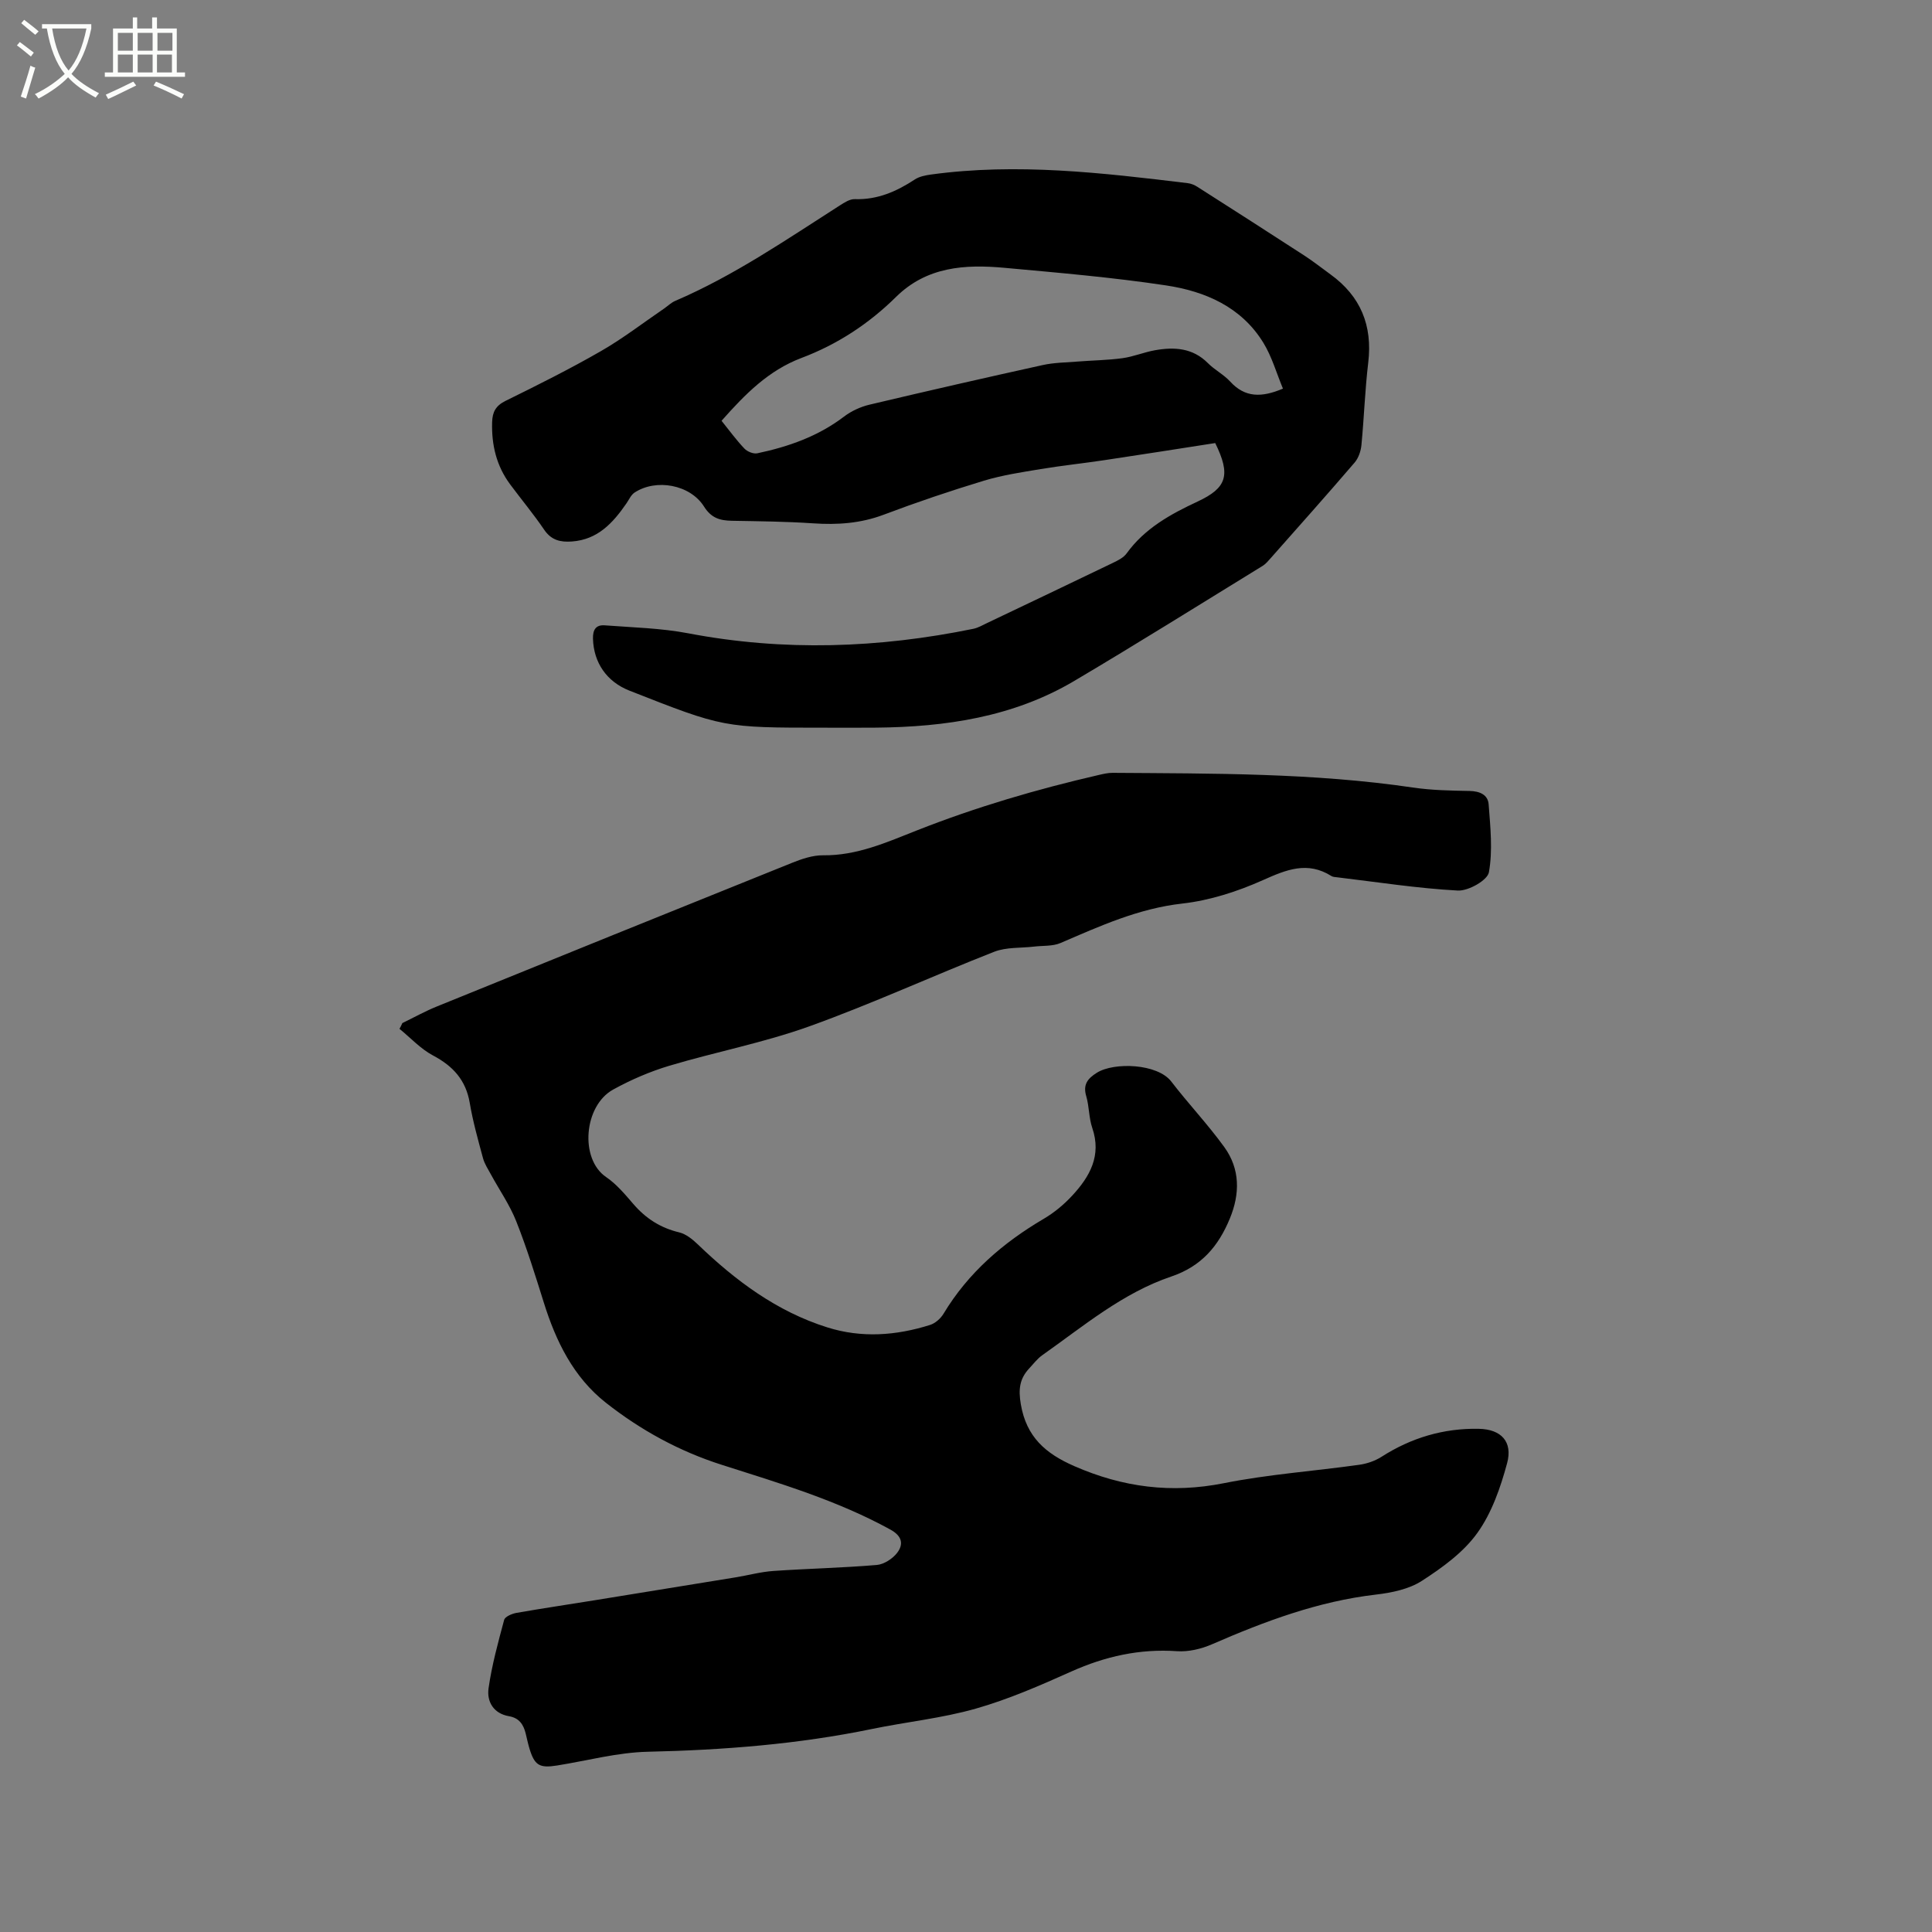 <svg enable-background="new 0 0 400 400" viewBox="0 0 400 400" xmlns="http://www.w3.org/2000/svg"><rect x="0" y="0" width="400" height="400" fill="#808080" stroke="none"/><path d="m6.4 11.7c-1-.8-1.9-1.6-2.9-2.3l.6-.7c.9.7 1.9 1.4 2.9 2.2zm-2.1 8.3c.7-2.1 1.4-4.2 2-6.4.2.1.6.3 1 .4-.7 2.3-1.3 4.4-1.9 6.4zm3-12.8c-1.1-.9-2.1-1.7-2.9-2.4l.6-.7c1 .8 2 1.5 3 2.4zm1.4-1.3v-.9h10.2v.9c-.9 4.2-2.3 7.3-4.1 9.4 1.3 1.4 3.2 2.7 5.7 4-.2.2-.4.5-.7.9-2.5-1.4-4.4-2.7-5.7-4.2-1.4 1.5-3.5 3-6.1 4.4 0 0 0 0-.1-.1-.3-.4-.5-.7-.7-.8 2.7-1.3 4.7-2.8 6.2-4.2-1.8-2.2-3-5.3-3.7-9.4zm9.2 0h-7.1c.6 3.8 1.7 6.7 3.4 8.7 1.7-2 2.9-4.8 3.7-8.7z" fill="#fbfcfa"/><path d="m31.6 3.6h.9v2.3h4.1v9.1h1.7v.9h-16.6v-.9h1.7v-9.1h4.1v-2.3h.9v2.3h3.1v-2.3zm-4 13.3.6.8c-1.9.9-3.8 1.9-5.8 2.8-.2-.3-.3-.6-.5-.9 2-.9 3.9-1.8 5.7-2.7zm-3.2-10.1v3.7h3.1v-3.7zm0 4.5v3.7h3.1v-3.7zm4.1-4.5v3.7h3.1v-3.7zm0 4.5v3.7h3.1v-3.7zm9.1 9.1c-2.1-1.1-4.1-2-5.8-2.7l.5-.8c2.2.9 4.1 1.8 5.8 2.6zm-1.9-13.6h-3.1v3.7h3.1zm-3.2 4.5v3.7h3.1v-3.7z" fill="#fbfcfa"/><path d="m83.3 211.82c2.37-1.15 4.68-2.44 7.12-3.43 24.51-9.96 49.04-19.89 73.59-29.76 2.02-.81 4.26-1.57 6.39-1.55 7.03.09 13.23-2.71 19.5-5.18 12.25-4.83 24.82-8.51 37.63-11.46.92-.21 1.87-.44 2.81-.43 20.77.15 41.55 0 62.19 3.04 3.86.57 7.82.64 11.73.71 2.12.04 3.81.79 3.95 2.79.35 4.69.87 9.51.05 14.05-.3 1.66-4.26 3.89-6.43 3.78-8.34-.45-16.64-1.75-24.95-2.74-.42-.05-.9-.06-1.23-.27-4.96-3.12-9.31-1.32-14.17.85-5.25 2.35-11 4.21-16.69 4.85-9.08 1.02-17.06 4.66-25.22 8.17-1.63.7-3.63.52-5.46.74-2.76.33-5.75.09-8.26 1.07-12.81 5.02-25.34 10.79-38.28 15.44-9.43 3.39-19.39 5.29-29.02 8.17-4 1.2-7.94 2.9-11.6 4.92-6.09 3.35-6.97 14.37-1.47 18.11 2.15 1.46 3.92 3.58 5.64 5.58 2.57 2.99 5.63 4.96 9.5 5.88 1.42.34 2.79 1.46 3.89 2.52 7.8 7.5 16.32 13.86 26.77 17.15 7.11 2.24 14.24 1.71 21.26-.5 1.09-.34 2.21-1.33 2.81-2.33 5.11-8.49 12.31-14.69 20.76-19.66 2.16-1.27 4.18-2.95 5.88-4.79 3.64-3.93 6.12-8.28 4.15-14.02-.71-2.08-.62-4.42-1.24-6.54-.72-2.43.26-3.67 2.21-4.89 3.57-2.22 12.54-1.9 15.4 1.84 3.54 4.61 7.56 8.85 10.96 13.55 3.31 4.56 3.27 9.72 1.14 14.84-2.35 5.68-5.86 9.86-12.11 11.97-10.05 3.39-18.17 10.27-26.71 16.29-1.02.72-1.81 1.78-2.68 2.71-2.02 2.15-2.29 4.35-1.76 7.44 1.15 6.77 5.11 10.21 11.06 12.81 10.05 4.4 20.13 5.7 30.98 3.54 9.22-1.84 18.68-2.5 28.01-3.81 1.59-.22 3.27-.79 4.62-1.65 6.16-3.95 12.89-5.95 20.16-5.8 4.64.09 7.05 2.68 5.85 7.12-1.36 5.03-3.17 10.28-6.16 14.44-2.87 4.01-7.23 7.17-11.46 9.9-2.68 1.74-6.26 2.48-9.53 2.86-11.95 1.39-22.99 5.52-33.9 10.27-2.24.98-4.91 1.62-7.32 1.45-7.71-.53-14.83 1.07-21.84 4.2-6.47 2.9-13.03 5.77-19.82 7.7-6.99 1.99-14.33 2.73-21.48 4.21-15.31 3.16-30.77 4.36-46.38 4.71-6.29.14-12.55 1.85-18.82 2.85-3.64.58-4.65-.03-5.71-3.54-.3-1.01-.52-2.05-.77-3.08-.46-1.87-1.35-3.23-3.47-3.59-3.2-.55-4.61-3.03-4.22-5.78.68-4.78 1.97-9.48 3.23-14.16.18-.68 1.61-1.28 2.55-1.45 5.42-.95 10.86-1.75 16.29-2.63 9.7-1.57 19.41-3.15 29.11-4.73 2.61-.43 5.19-1.14 7.81-1.32 7.12-.49 14.28-.64 21.39-1.24 1.5-.13 3.29-1.3 4.23-2.53 1.36-1.8 1-3.47-1.42-4.8-11.04-6.07-23.02-9.61-34.92-13.41-8.76-2.79-16.77-7.17-23.97-12.84-6.73-5.3-10.35-12.71-12.86-20.75-1.77-5.65-3.53-11.33-5.71-16.83-1.34-3.39-3.48-6.46-5.24-9.69-.6-1.1-1.32-2.19-1.64-3.37-1.02-3.78-2.09-7.57-2.74-11.42-.8-4.74-3.45-7.64-7.6-9.84-2.57-1.36-4.65-3.65-6.95-5.52.23-.38.41-.79.59-1.19z"/><path d="m251.6 91.73c-7.53 1.17-15.23 2.39-22.94 3.54-4.39.66-8.82 1.12-13.2 1.85-3.94.65-7.93 1.25-11.74 2.4-6.99 2.12-13.92 4.46-20.75 7.04-4.8 1.81-9.6 2.13-14.63 1.79-5.6-.38-11.22-.43-16.84-.53-2.44-.05-4.23-.55-5.73-2.93-2.89-4.59-9.95-5.83-14.39-2.91-.74.49-1.15 1.47-1.69 2.25-2.78 4.03-5.93 7.5-11.29 7.88-2.36.17-4.25-.25-5.73-2.43-2.2-3.24-4.72-6.26-7.06-9.41-2.83-3.82-3.86-8.15-3.72-12.87.06-2.12.76-3.41 2.79-4.41 6.65-3.27 13.29-6.59 19.71-10.28 4.55-2.61 8.74-5.85 13.08-8.81.78-.54 1.49-1.25 2.34-1.61 12.14-5.21 22.98-12.67 34.04-19.74.95-.61 2.1-1.36 3.14-1.32 4.69.15 8.64-1.59 12.44-4.09.92-.6 2.16-.84 3.28-1 17.83-2.45 35.51-.36 53.19 1.78.7.08 1.42.38 2.02.77 7.39 4.72 14.78 9.44 22.13 14.22 1.86 1.21 3.61 2.59 5.41 3.9 6.25 4.52 8.73 10.58 7.82 18.25-.68 5.67-.86 11.39-1.41 17.08-.12 1.26-.61 2.7-1.42 3.64-5.73 6.68-11.59 13.25-17.42 19.84-.49.55-.99 1.15-1.6 1.53-13 7.98-25.92 16.08-39.05 23.85-12.6 7.45-26.59 9.51-40.97 9.65-3.61.04-7.21.01-10.82.01-20.78 0-20.78 0-40.27-7.67-4.73-1.86-7.4-5.81-7.55-10.72-.06-1.92.63-2.94 2.44-2.8 5.77.44 11.62.57 17.29 1.65 19.77 3.77 39.4 3.08 59.01-.93 1.01-.21 1.95-.77 2.9-1.22 8.69-4.14 17.37-8.27 26.04-12.45 1.02-.49 2.18-1.07 2.81-1.95 3.75-5.18 9.07-8.11 14.69-10.73 6.08-2.84 6.9-5.48 3.65-12.11zm-102.21-4.61c1.63 2.02 3.06 4 4.73 5.75.6.63 1.86 1.15 2.67.98 6.46-1.36 12.6-3.52 17.96-7.6 1.52-1.16 3.42-2.03 5.28-2.47 11.93-2.83 23.89-5.56 35.86-8.2 2.32-.51 4.75-.53 7.14-.72 3.12-.25 6.26-.28 9.35-.7 2.29-.31 4.49-1.25 6.77-1.65 3.98-.7 7.78-.49 10.91 2.65 1.41 1.42 3.3 2.38 4.64 3.84 3.05 3.34 6.49 3.34 10.92 1.46-1.33-3.19-2.28-6.6-4.06-9.5-4.56-7.43-12.05-10.65-20.15-11.87-11.08-1.67-22.27-2.62-33.43-3.64-8.16-.75-16.08-.27-22.46 6.02-5.64 5.57-12.19 9.86-19.61 12.65-6.79 2.57-11.63 7.47-16.52 13z"/></svg>